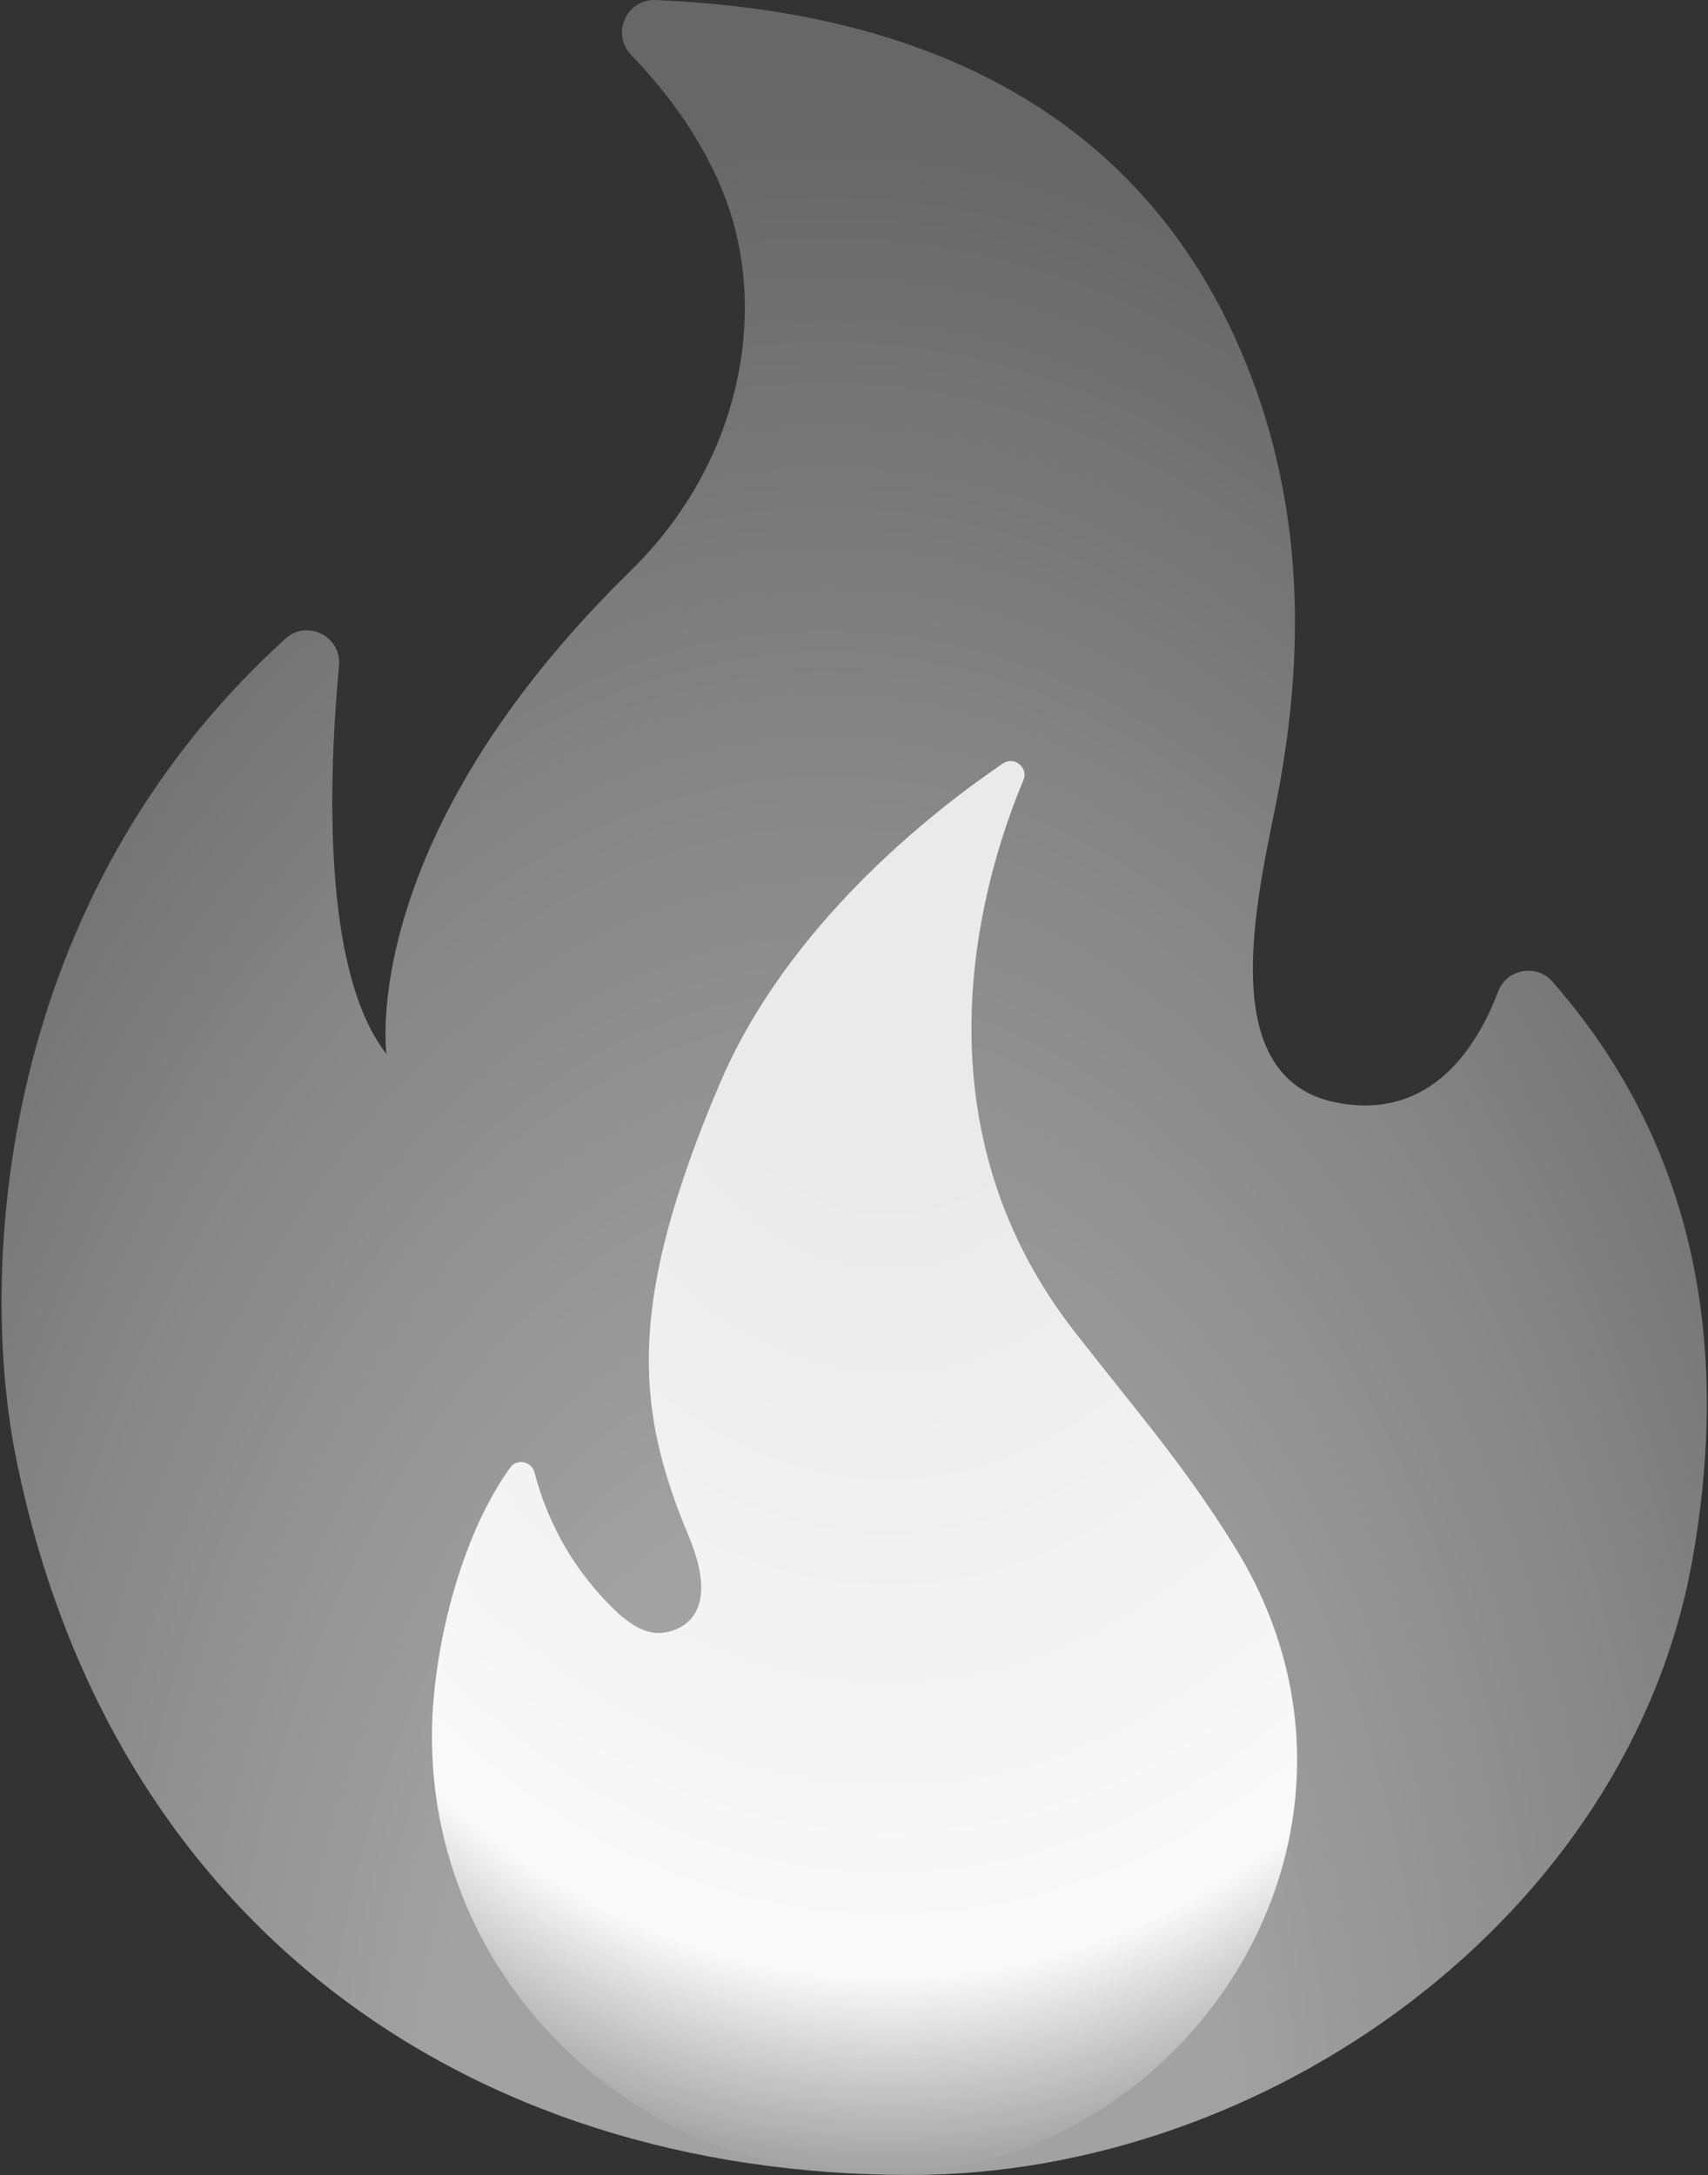<svg width="900" height="1146" viewBox="0 0 900 1146" fill="none" xmlns="http://www.w3.org/2000/svg">
<rect x="0" y="0" width="900" height="1146" fill="#333333" stroke="none"/>
<path d="M178.646 350.769C173.203 408.83 169.383 511.582 203.666 555.318C203.666 555.318 187.527 442.444 332.201 300.825C390.453 243.815 403.918 166.274 383.577 108.117C372.023 75.172 350.918 47.956 332.583 28.953C321.888 17.78 330.1 -0.651 345.666 0.018C439.824 4.219 592.424 30.385 657.265 193.108C685.722 264.537 687.823 338.355 674.263 413.413C665.668 461.352 635.11 567.923 704.821 581.006C754.573 590.365 778.638 550.83 789.429 522.373C793.917 510.531 809.483 507.571 817.886 517.025C901.921 612.615 909.084 725.203 891.704 822.13C858.09 1009.49 668.342 1145.86 479.836 1145.86C244.346 1145.86 56.891 1011.11 8.284 767.22C-11.292 668.766 -1.361 473.957 150.475 336.445C161.744 326.131 180.174 335.299 178.646 350.769V350.769Z" fill="url(#paint0_radial_3_5)"/>
<path d="M565.876 701.138C479.071 589.41 517.938 461.925 539.233 411.122C542.098 404.437 534.458 398.134 528.442 402.241C491.104 427.642 414.613 487.422 378.993 571.552C330.768 685.286 334.206 740.959 362.759 808.952C379.948 849.919 359.99 858.609 349.963 860.137C340.222 861.665 331.246 855.171 324.084 848.391C303.48 828.61 288.797 803.478 281.684 775.815C280.156 769.894 272.421 768.271 268.888 773.141C242.15 810.098 228.303 869.4 227.634 911.322C225.534 1040.91 332.583 1145.95 462.073 1145.95C625.274 1145.95 744.164 965.467 650.389 814.586C623.173 770.658 597.58 741.914 565.876 701.138Z" fill="url(#paint1_radial_3_5)"/>
<defs>
<radialGradient id="paint0_radial_3_5" cx="0" cy="0" r="1" gradientUnits="userSpaceOnUse" gradientTransform="translate(433.194 1148.83) rotate(-179.751) scale(674.073 1106.02)">
<stop offset="0.314" stop-color="#A2A2A2"/>
<stop offset="0.662" stop-color="#878787"/>
<stop offset="0.972" stop-color="#676767"/>
</radialGradient>
<radialGradient id="paint1_radial_3_5" cx="0" cy="0" r="1" gradientUnits="userSpaceOnUse" gradientTransform="translate(471.049 478.048) rotate(90.579) scale(705.288 530.782)">
<stop offset="0.214" stop-color="#EAEAEA"/>
<stop offset="0.328" stop-color="#EDEDED"/>
<stop offset="0.487" stop-color="#F1F1F1"/>
<stop offset="0.672" stop-color="#F6F6F6"/>
<stop offset="0.793" stop-color="#FAFAFA"/>
<stop offset="0.822" stop-color="#F9F9F9" stop-opacity="0.804"/>
<stop offset="0.863" stop-color="#F5F5F5" stop-opacity="0.529"/>
<stop offset="0.91" stop-color="#F0F0F0" stop-opacity="0.209"/>
<stop offset="0.941" stop-color="#EAEAEA" stop-opacity="0"/>
</radialGradient>
</defs>
</svg>
